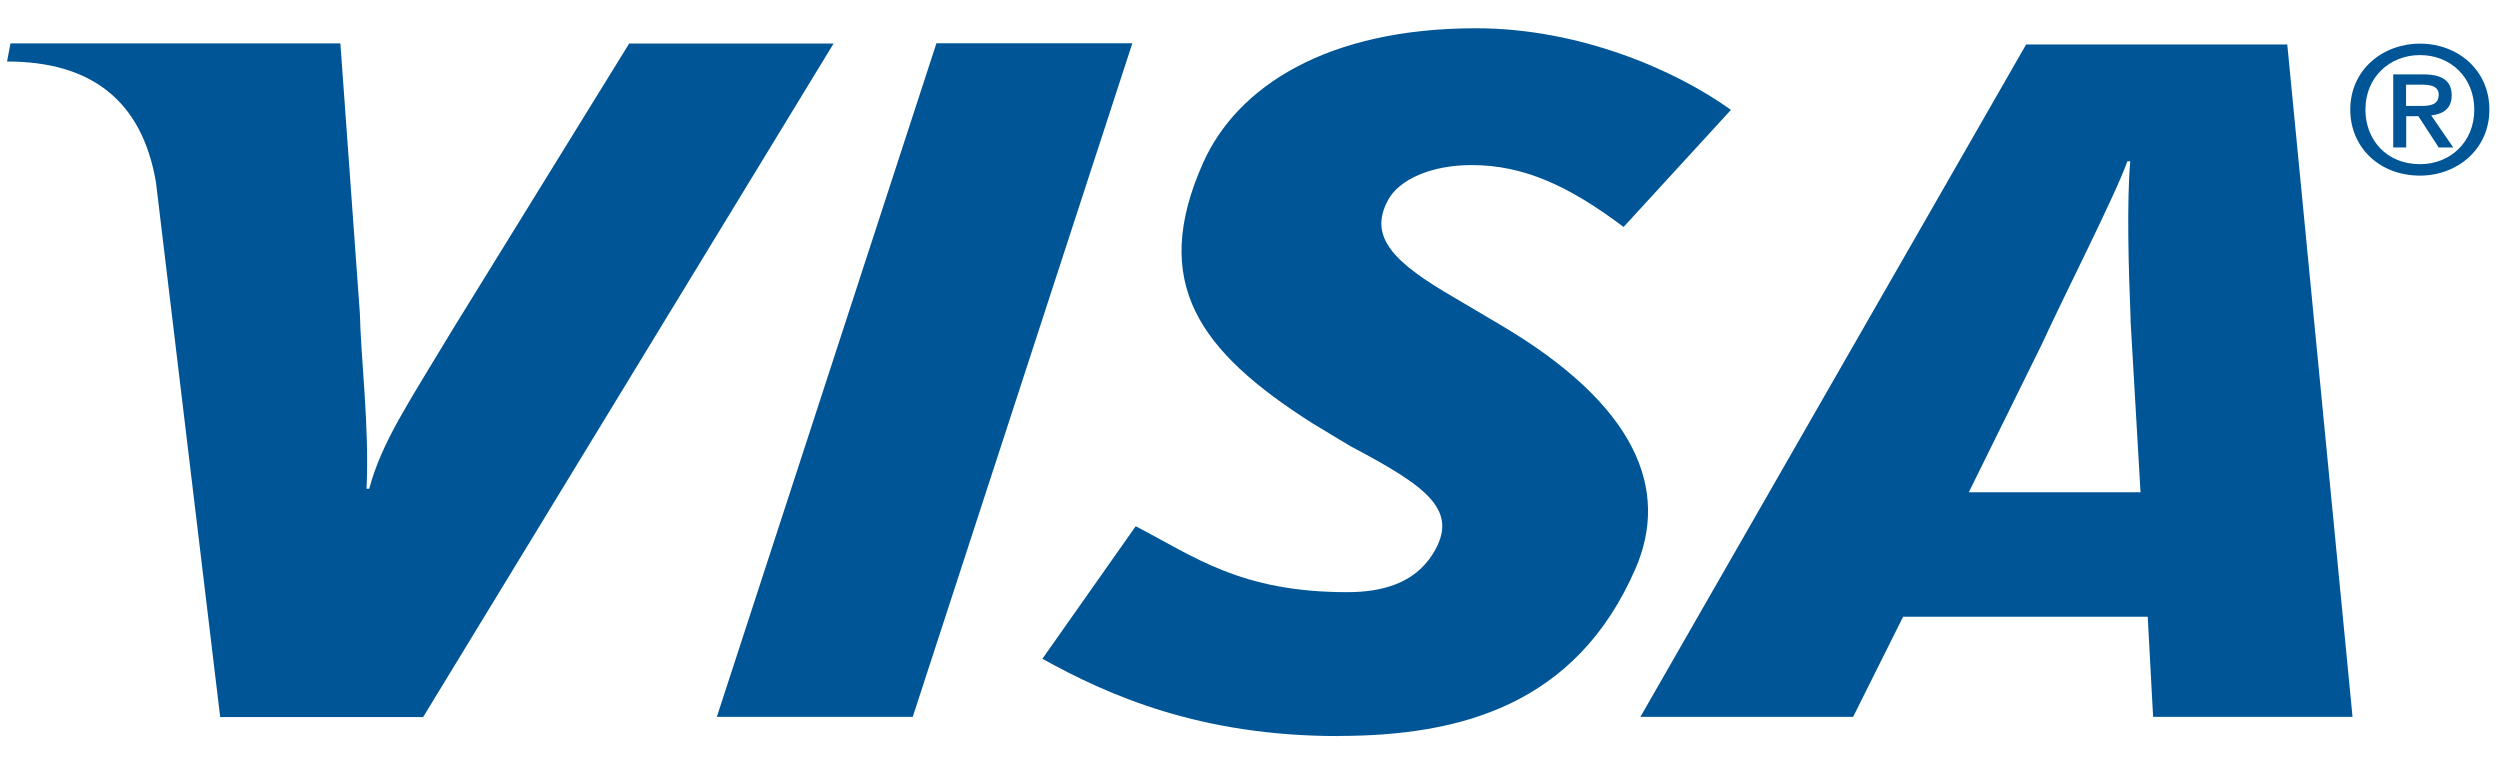 <svg width="66" height="20" viewBox="0 0 66 20" fill="none" xmlns="http://www.w3.org/2000/svg">
<g clip-path="url(#clip0_4002_3580)">
<path fill-rule="evenodd" clip-rule="evenodd" d="M18.924 18.926L24.722 1.142H29.894L24.096 18.926H18.924Z" fill="#005597"/>
<path fill-rule="evenodd" clip-rule="evenodd" d="M16.612 1.146L11.958 8.684C10.773 10.659 10.083 11.658 9.747 12.903H9.676C9.758 11.321 9.52 9.378 9.501 8.282L8.986 1.146H0.276L0.186 1.624C2.424 1.624 3.751 2.669 4.117 4.809L5.813 18.93H11.171L22.007 1.149H16.608L16.612 1.146Z" fill="#005597"/>
<path fill-rule="evenodd" clip-rule="evenodd" d="M56.842 18.926L56.7 16.282H50.242L48.922 18.926H43.306L53.49 1.173H60.384L62.107 18.926H56.846H56.842ZM56.249 8.434C56.193 7.119 56.145 5.336 56.238 4.257H56.163C55.85 5.142 54.497 7.792 53.9 9.097L51.976 12.996H56.51L56.245 8.438L56.249 8.434Z" fill="#005597"/>
<path fill-rule="evenodd" clip-rule="evenodd" d="M35.327 19.432C31.676 19.432 29.253 18.353 27.519 17.392L29.983 13.892C31.538 14.7 32.758 15.633 35.562 15.633C36.464 15.633 37.333 15.415 37.829 14.62C38.548 13.465 37.661 12.84 35.644 11.775L34.644 11.172C31.65 9.267 30.353 7.459 31.762 4.299C32.664 2.28 35.043 0.746 38.97 0.746C41.677 0.746 44.216 1.835 45.697 2.901L42.863 5.992C41.42 4.906 40.223 4.358 38.854 4.358C37.762 4.358 36.934 4.75 36.647 5.277C36.106 6.269 36.822 6.946 38.396 7.858L39.581 8.559C43.217 10.693 44.086 12.931 43.172 15.023C41.602 18.624 38.534 19.429 35.323 19.429L35.327 19.432Z" fill="#005597"/>
<path fill-rule="evenodd" clip-rule="evenodd" d="M63.52 3.893H63.181V1.964H63.968C64.468 1.964 64.725 2.127 64.725 2.519C64.725 2.87 64.494 3.012 64.184 3.047L64.766 3.893H64.382L63.845 3.067H63.524V3.893H63.52ZM63.901 2.797C64.154 2.797 64.382 2.773 64.382 2.495C64.382 2.263 64.136 2.235 63.931 2.235H63.52V2.797H63.901ZM63.889 4.636C62.812 4.636 62.047 3.886 62.047 2.894C62.047 1.846 62.898 1.152 63.889 1.152C64.881 1.152 65.72 1.846 65.72 2.894C65.72 3.942 64.87 4.636 63.889 4.636ZM63.889 1.454C63.08 1.454 62.447 2.044 62.447 2.894C62.447 3.685 62.998 4.334 63.889 4.334C64.691 4.334 65.321 3.747 65.321 2.894C65.321 2.041 64.691 1.454 63.889 1.454Z" fill="#005597"/>
</g>
<defs>
<clipPath id="clip0_4002_3580">
<rect width="66" height="19" fill="white" transform="translate(0 0.5)"/>
</clipPath>
</defs>
</svg>
